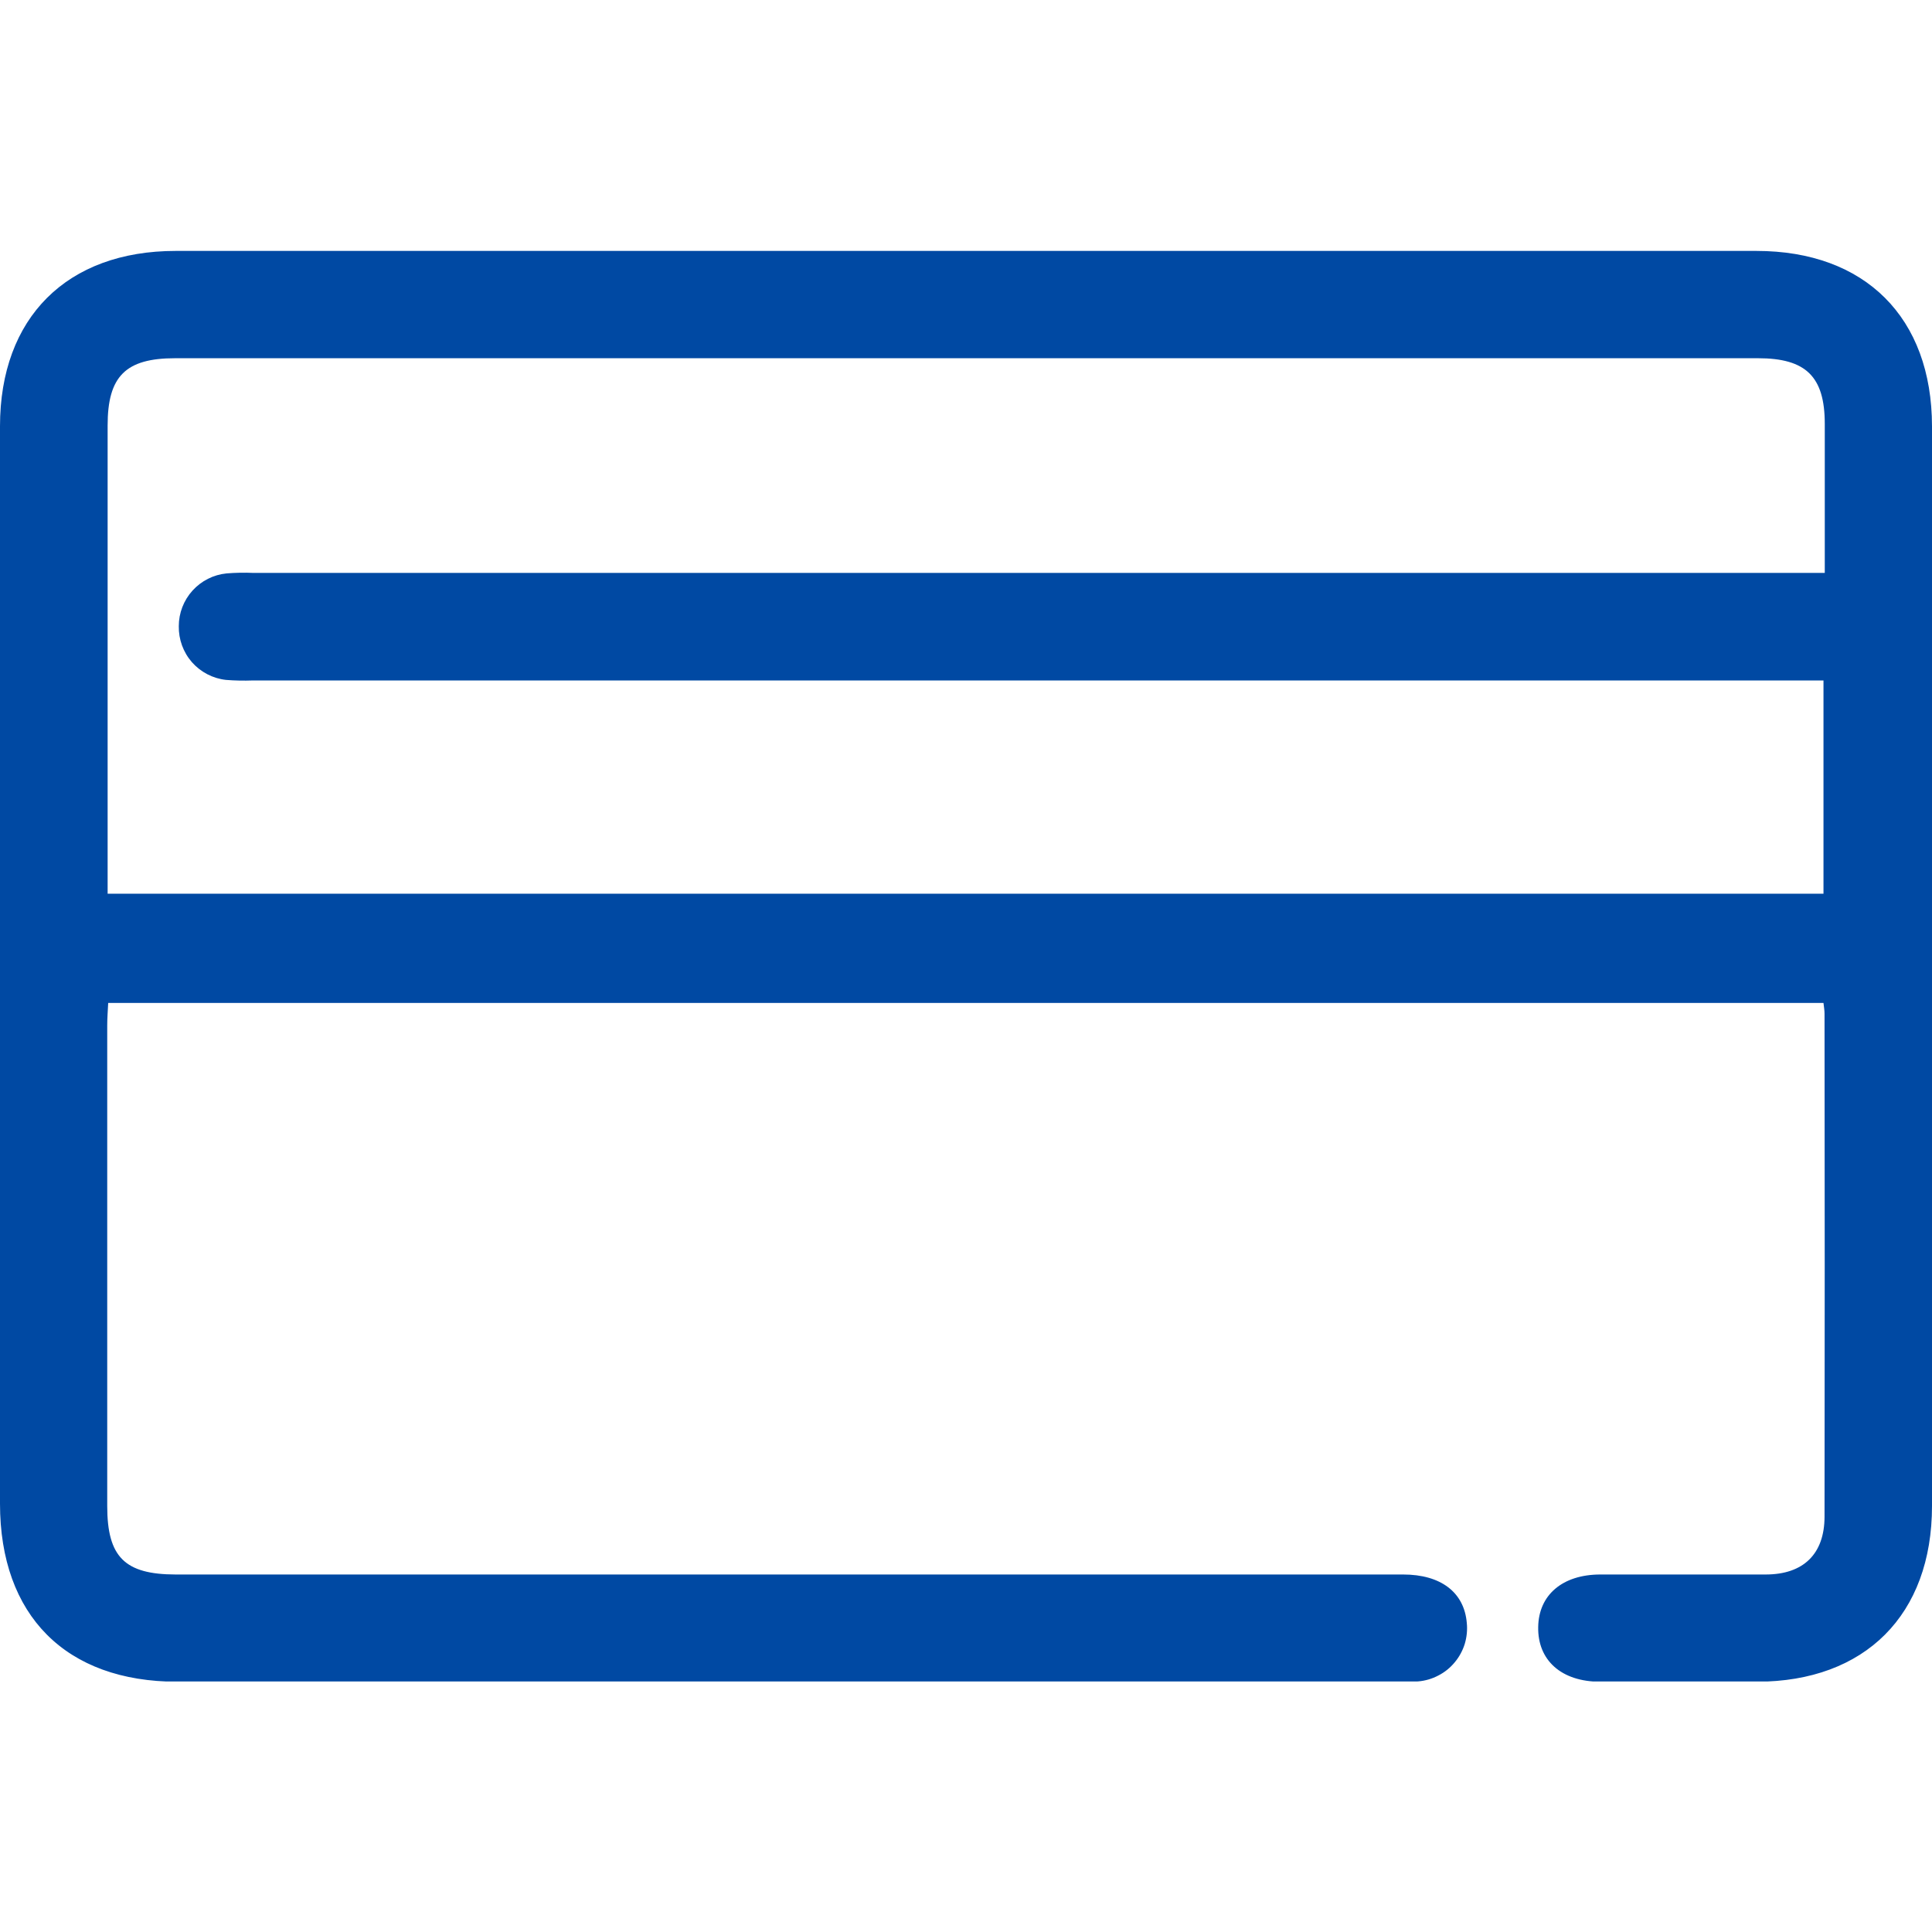 <svg width="24" height="24" viewBox="0 0 24 24" fill="none" xmlns="http://www.w3.org/2000/svg">
<g clip-path="url(#clip0_1709_19425)">
<path d="M22.652 12.459H1.344C1.339 12.559 1.332 12.649 1.332 12.738C1.332 14.728 1.332 16.718 1.332 18.708C1.332 19.341 1.549 19.558 2.182 19.559H17.43C17.899 19.559 18.189 19.781 18.221 20.16C18.23 20.247 18.221 20.336 18.196 20.42C18.17 20.504 18.128 20.582 18.071 20.65C18.015 20.718 17.946 20.774 17.867 20.814C17.789 20.855 17.704 20.88 17.616 20.887C17.524 20.895 17.43 20.891 17.338 20.891H2.203C0.819 20.891 0 20.069 0 18.679C0 14.217 0 9.756 0 5.295C0 3.946 0.831 3.117 2.183 3.117H21.818C23.17 3.117 23.999 3.946 24 5.296V18.708C24 20.059 23.169 20.89 21.823 20.891C21.174 20.891 20.526 20.891 19.878 20.891C19.397 20.891 19.1 20.625 19.108 20.211C19.114 19.813 19.41 19.56 19.878 19.559C20.564 19.559 21.248 19.559 21.933 19.559C22.403 19.559 22.664 19.304 22.665 18.842C22.668 16.759 22.668 14.677 22.665 12.594C22.665 12.553 22.659 12.517 22.652 12.459ZM22.652 8.453H3.14C3.029 8.457 2.917 8.455 2.807 8.446C2.643 8.428 2.493 8.349 2.384 8.226C2.276 8.102 2.218 7.942 2.221 7.778C2.221 7.615 2.282 7.457 2.392 7.336C2.502 7.215 2.652 7.139 2.815 7.123C2.926 7.114 3.037 7.112 3.148 7.117H22.668C22.668 6.47 22.668 5.868 22.668 5.266C22.668 4.679 22.435 4.45 21.839 4.45H2.175C1.562 4.45 1.337 4.673 1.337 5.284C1.337 7.126 1.337 8.968 1.337 10.811V11.102H22.652V8.453Z" fill="#0049A3"/>
</g>
<defs>
<clipPath id="clip0_1709_19425">
<rect width="24" height="17.775" fill="white" transform="translate(0 3.113)"/>
</clipPath>
</defs>
</svg>

